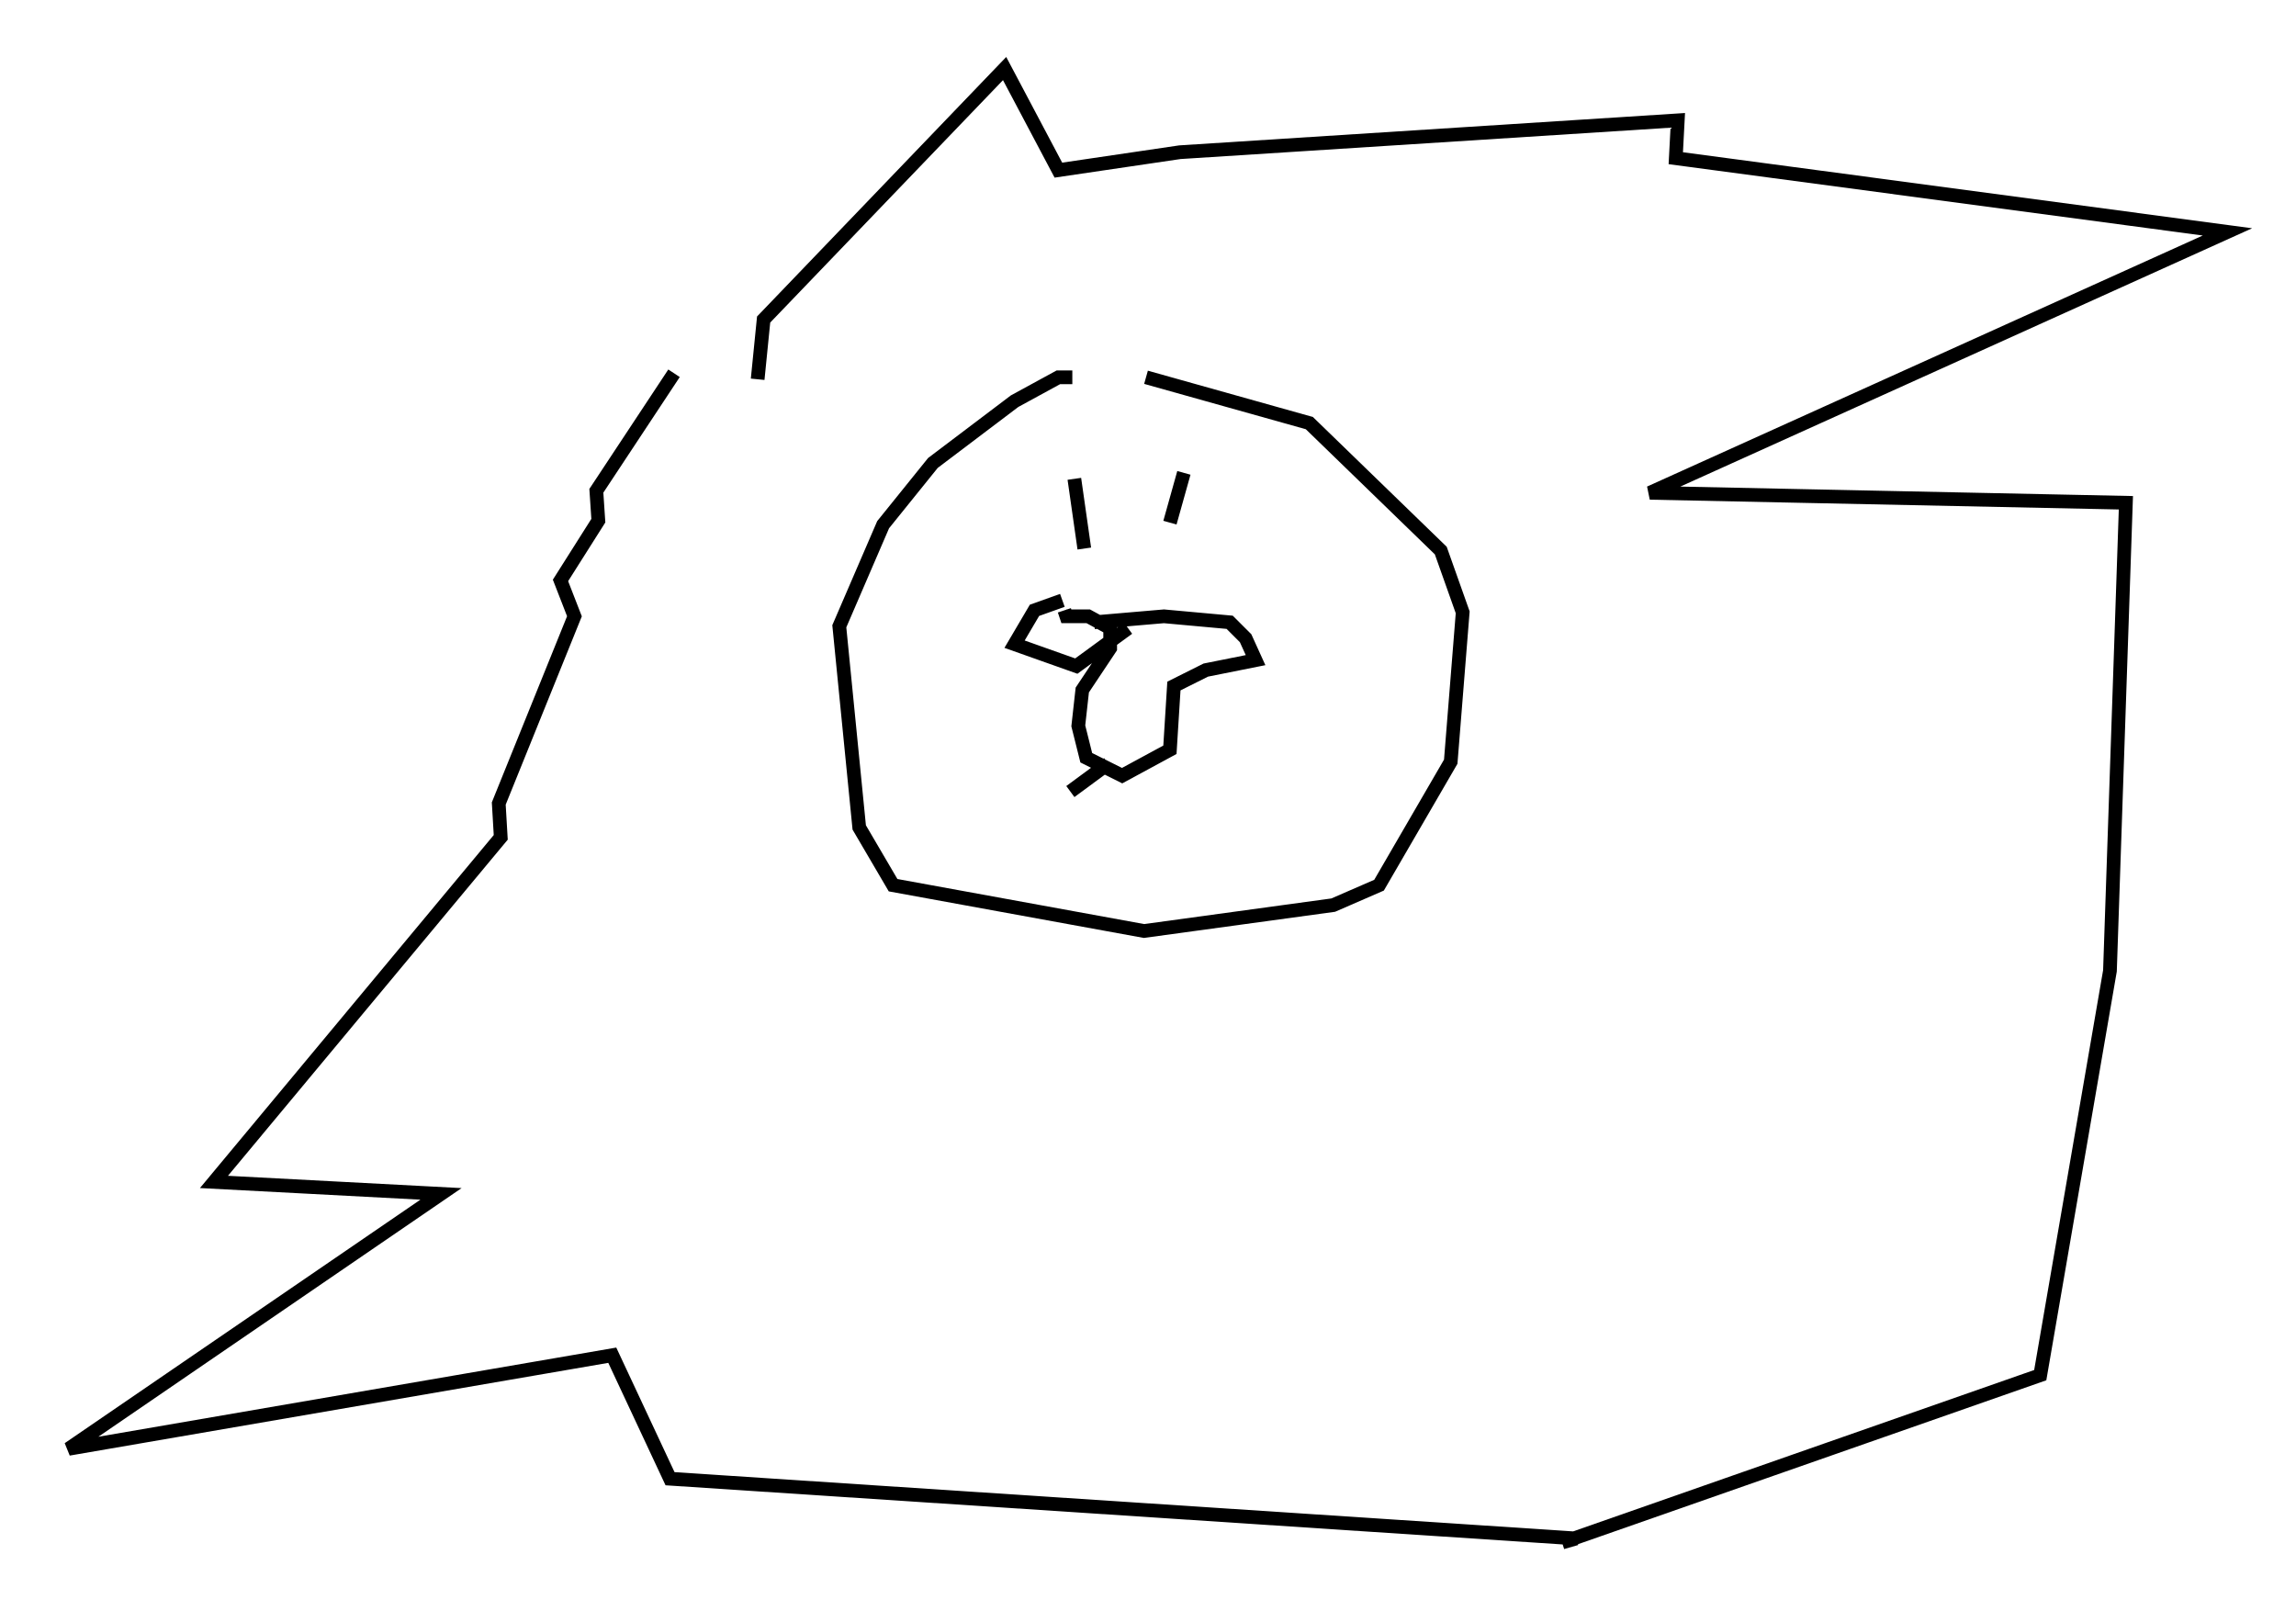 <?xml version="1.0" encoding="utf-8" ?>
<svg baseProfile="full" height="117.486" version="1.1" width="167.452" xmlns="http://www.w3.org/2000/svg" xmlns:ev="http://www.w3.org/2001/xml-events" xmlns:xlink="http://www.w3.org/1999/xlink"><defs /><rect fill="white" height="117.486" width="167.452" x="0" y="0" /><path d="M79.514, 29.402 m4.067, -1.888 l11.911, 3.341 9.587, 9.296 l1.598, 4.503 -0.872, 10.894 l-5.229, 9.006 -3.341, 1.453 l-13.799, 1.888 -18.302, -3.341 l-2.469, -4.212 -1.453, -14.67 l3.196, -7.408 3.631, -4.503 l5.955, -4.503 3.196, -1.743 l1.017, 0.0 m1.598, 17.866 l5.084, -0.436 4.793, 0.436 l1.162, 1.162 0.726, 1.598 l-3.631, 0.726 -2.324, 1.162 l-0.291, 4.648 -3.486, 1.888 l-2.615, -1.307 -0.581, -2.324 l0.291, -2.615 2.034, -3.05 l0.0, -1.453 -1.598, -0.872 l-1.598, 0.0 -0.145, -0.436 m-0.145, -0.726 l-2.034, 0.726 -1.453, 2.469 l4.503, 1.598 3.777, -2.76 m-27.017, -18.156 l0.436, -4.358 17.575, -18.302 l3.922, 7.408 8.86, -1.307 l36.313, -2.324 -0.145, 2.76 l40.235, 5.374 -42.123, 19.028 l34.715, 0.726 -1.162, 34.134 l-5.084, 29.486 -34.86, 12.201 l1.017, -0.291 -66.089, -4.358 l-4.212, -9.006 -39.654, 6.827 l27.162, -18.592 -16.559, -0.872 l20.916, -25.128 -0.145, -2.469 l5.52, -13.654 -1.017, -2.615 l2.76, -4.358 -0.145, -2.179 l5.665, -8.57 m29.922, 12.782 l-0.726, -5.084 m6.972, 3.196 l1.017, -3.631 m-5.52, 21.207 l-2.76, 2.034 " fill="none" stroke="black" stroke-width="1" /></svg>